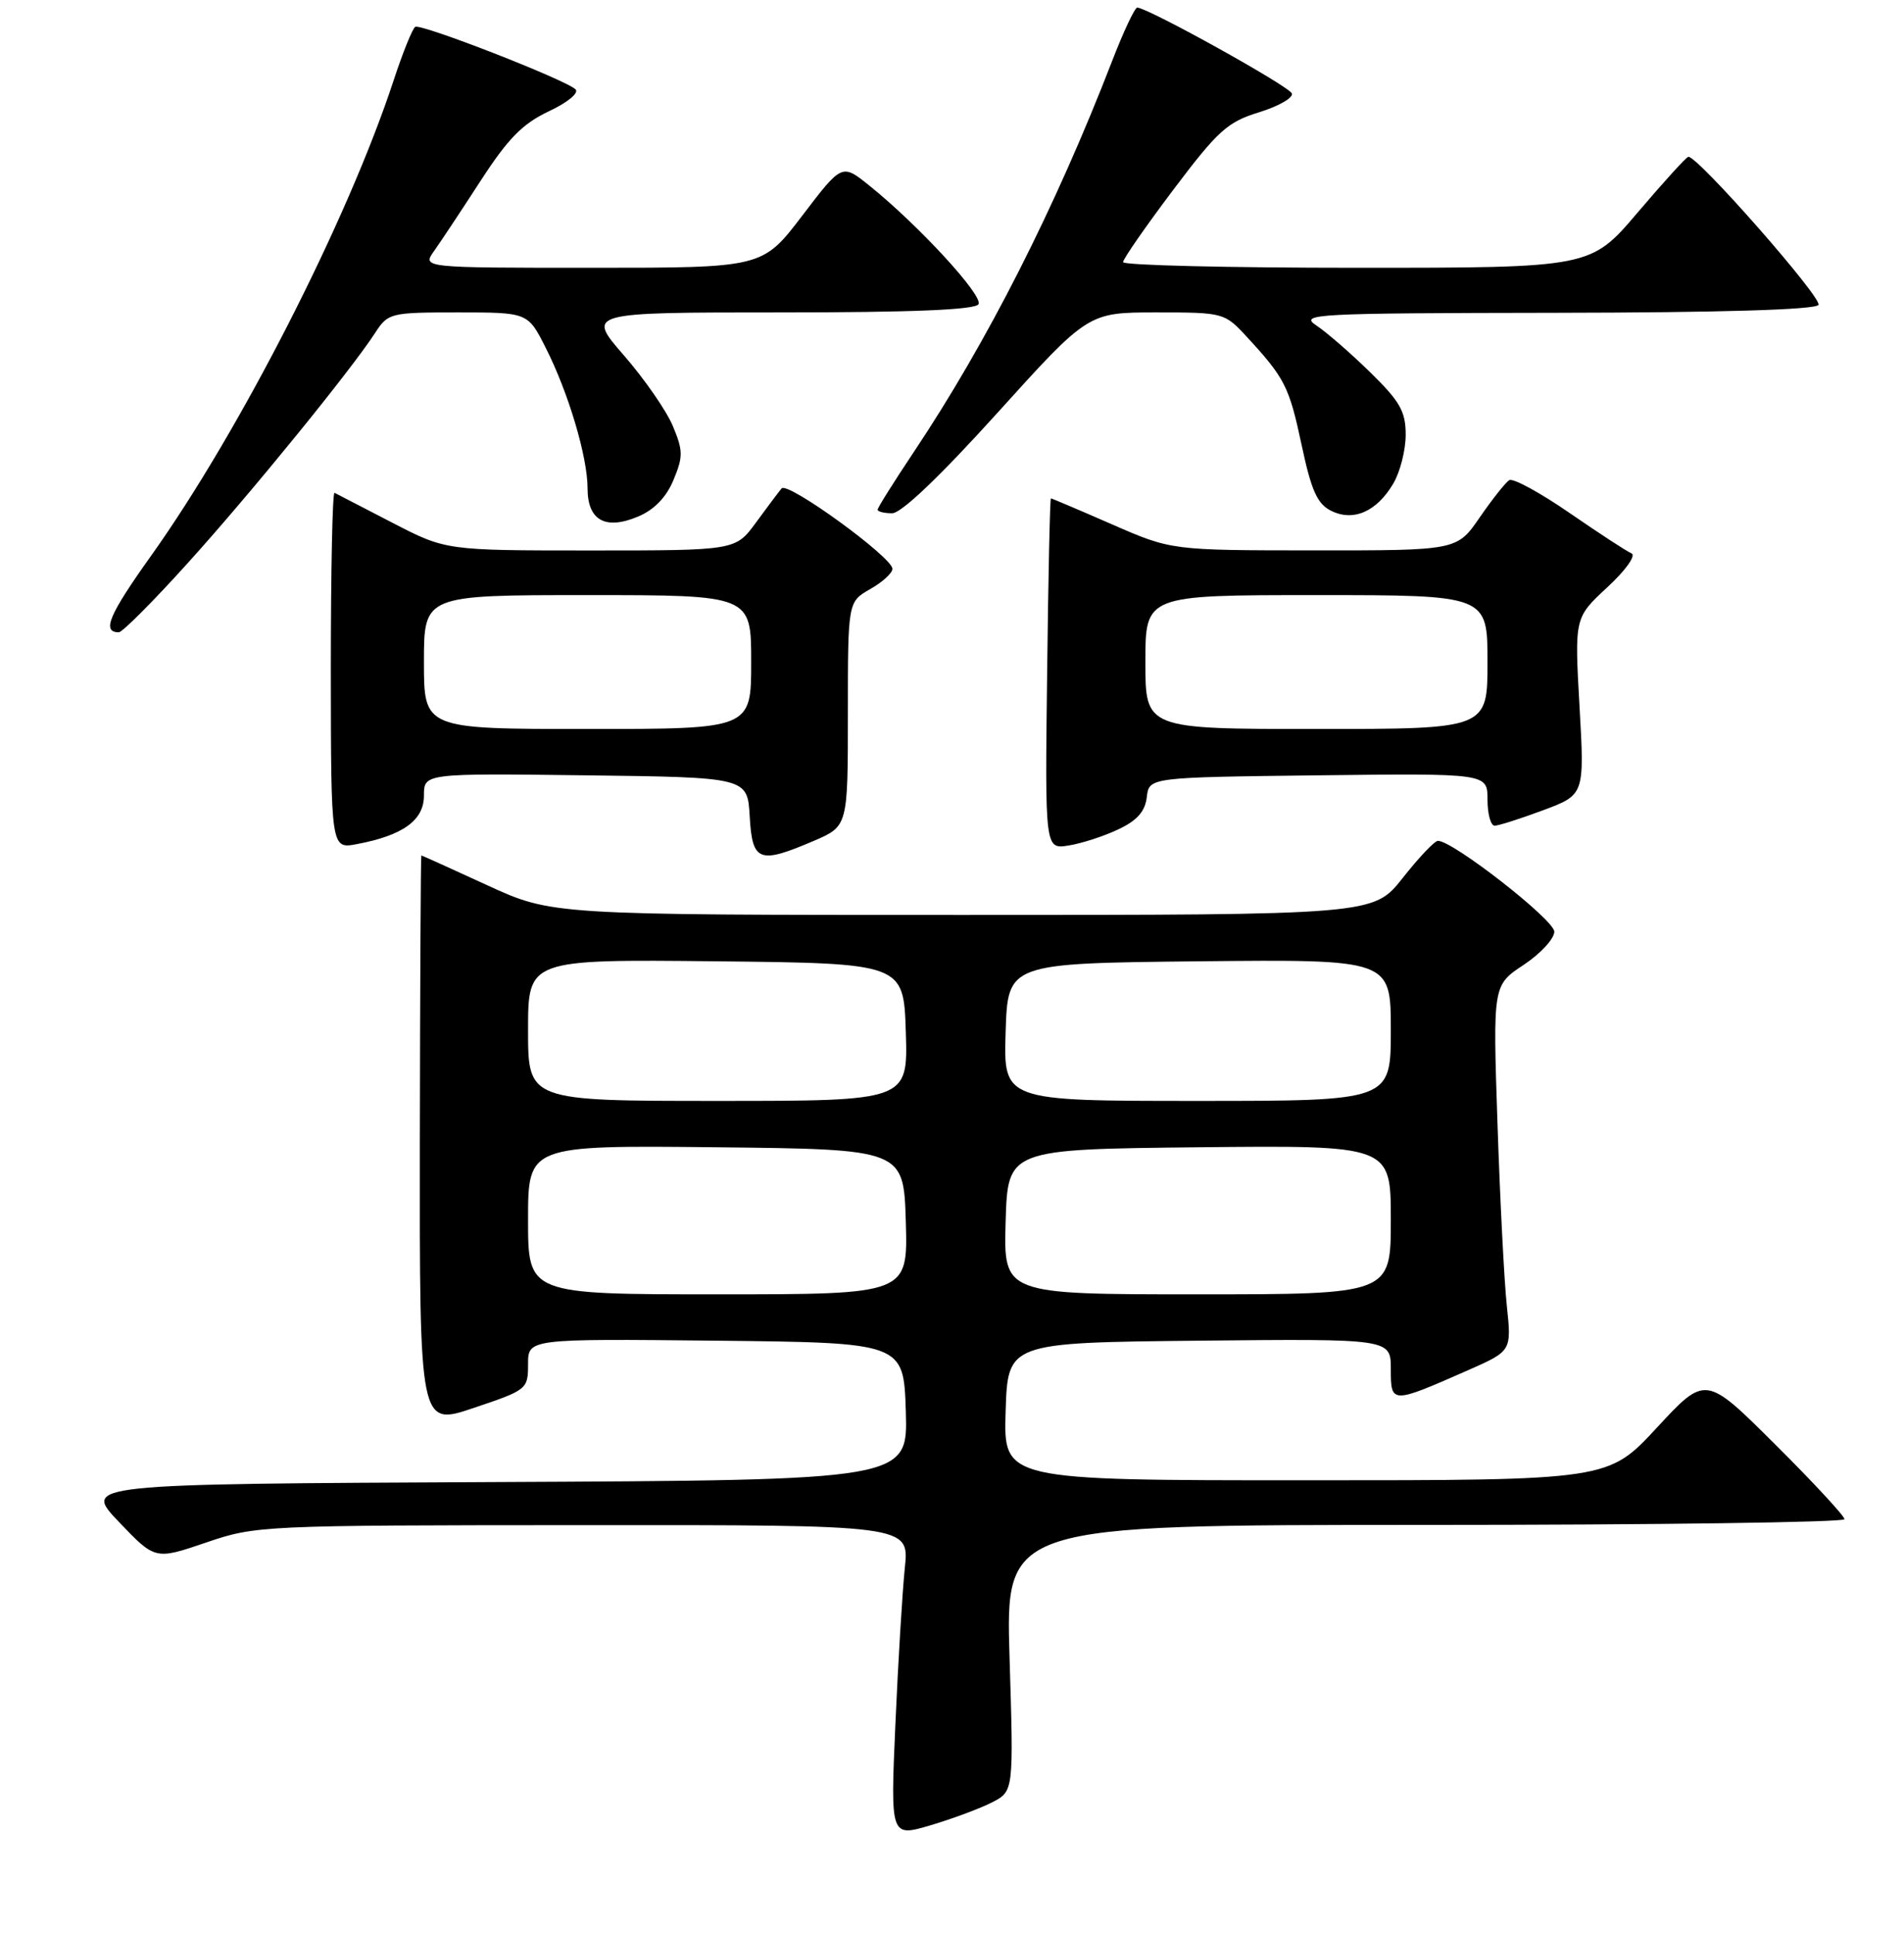 <?xml version="1.0" encoding="UTF-8" standalone="no"?>
<!DOCTYPE svg PUBLIC "-//W3C//DTD SVG 1.1//EN" "http://www.w3.org/Graphics/SVG/1.1/DTD/svg11.dtd" >
<svg xmlns="http://www.w3.org/2000/svg" xmlns:xlink="http://www.w3.org/1999/xlink" version="1.1" viewBox="0 0 256 260">
 <g >
 <path fill="currentColor"
d=" M 133.40 242.29 C 136.29 240.80 136.29 240.80 135.74 222.90 C 135.19 205.00 135.19 205.00 191.59 205.00 C 222.62 205.00 248.00 204.65 248.00 204.23 C 248.00 203.81 243.80 199.27 238.66 194.16 C 229.32 184.86 229.32 184.86 222.77 191.93 C 216.23 199.00 216.23 199.00 175.58 199.00 C 134.92 199.00 134.92 199.00 135.21 189.75 C 135.50 180.50 135.50 180.50 161.25 180.23 C 187.00 179.97 187.00 179.97 187.00 184.05 C 187.00 188.75 187.06 188.75 197.37 184.21 C 203.24 181.62 203.24 181.62 202.60 175.56 C 202.24 172.23 201.68 161.16 201.34 150.98 C 200.72 132.45 200.72 132.45 204.86 129.71 C 207.14 128.20 208.99 126.19 208.98 125.24 C 208.95 123.63 195.25 112.95 193.32 113.04 C 192.87 113.06 190.74 115.31 188.59 118.04 C 184.67 123.00 184.67 123.00 129.44 123.00 C 74.20 123.00 74.20 123.00 65.50 119.00 C 60.72 116.80 56.73 115.00 56.65 115.00 C 56.57 115.00 56.48 132.26 56.45 153.36 C 56.41 191.73 56.41 191.73 63.70 189.27 C 70.87 186.86 71.00 186.76 71.00 183.39 C 71.00 179.97 71.00 179.97 96.25 180.23 C 121.50 180.50 121.50 180.50 121.79 189.74 C 122.07 198.98 122.07 198.98 66.60 199.24 C 11.13 199.50 11.13 199.50 15.99 204.60 C 20.86 209.70 20.86 209.70 27.68 207.38 C 34.40 205.08 35.12 205.05 78.38 205.03 C 122.26 205.00 122.26 205.00 121.66 210.75 C 121.33 213.91 120.76 223.36 120.39 231.74 C 119.72 246.97 119.72 246.97 125.11 245.38 C 128.07 244.50 131.80 243.11 133.40 242.29 Z  M 109.42 113.04 C 114.00 111.07 114.00 111.07 114.00 95.99 C 114.00 80.91 114.00 80.91 116.99 79.20 C 118.64 78.27 119.99 77.04 119.99 76.47 C 120.00 74.93 105.89 64.68 105.09 65.66 C 104.70 66.12 103.15 68.19 101.64 70.25 C 98.90 74.00 98.90 74.00 79.42 74.00 C 59.95 74.00 59.95 74.00 52.73 70.26 C 48.75 68.20 45.27 66.40 44.98 66.25 C 44.70 66.11 44.48 76.82 44.48 90.06 C 44.50 114.13 44.50 114.13 47.97 113.48 C 54.18 112.31 57.00 110.28 57.00 106.95 C 57.00 103.96 57.00 103.96 78.75 104.23 C 100.50 104.50 100.50 104.50 100.80 109.75 C 101.15 115.86 102.04 116.20 109.42 113.04 Z  M 150.39 111.48 C 152.90 110.30 153.97 109.07 154.19 107.16 C 154.50 104.50 154.50 104.50 177.25 104.23 C 200.00 103.96 200.00 103.96 200.00 107.48 C 200.00 109.42 200.43 111.00 200.96 111.00 C 201.49 111.00 204.43 110.06 207.49 108.92 C 213.05 106.84 213.05 106.84 212.37 94.94 C 211.70 83.04 211.70 83.04 216.10 78.96 C 218.59 76.66 220.00 74.67 219.36 74.39 C 218.73 74.13 214.98 71.68 211.02 68.95 C 207.06 66.22 203.42 64.24 202.93 64.55 C 202.43 64.85 200.65 67.10 198.96 69.55 C 195.90 74.00 195.90 74.00 176.70 73.99 C 157.50 73.98 157.50 73.98 149.51 70.49 C 145.12 68.57 141.42 67.00 141.30 67.00 C 141.17 67.00 140.94 77.62 140.79 90.59 C 140.50 114.18 140.50 114.18 143.70 113.66 C 145.46 113.38 148.47 112.40 150.39 111.48 Z  M 25.25 75.69 C 33.74 66.30 47.14 49.83 50.44 44.75 C 52.18 42.07 52.48 42.00 61.60 42.00 C 70.97 42.00 70.97 42.00 73.37 46.75 C 76.43 52.79 79.00 61.42 79.00 65.65 C 79.00 69.96 81.39 71.30 85.80 69.44 C 87.95 68.54 89.58 66.86 90.55 64.53 C 91.86 61.39 91.85 60.58 90.47 57.28 C 89.62 55.24 86.66 50.96 83.89 47.78 C 78.86 42.00 78.86 42.00 104.87 42.00 C 122.70 42.00 131.10 41.65 131.56 40.90 C 132.26 39.78 123.45 30.22 116.85 24.92 C 113.20 21.99 113.20 21.99 107.86 29.00 C 102.52 36.00 102.52 36.00 79.64 36.00 C 56.76 36.00 56.76 36.00 58.36 33.75 C 59.24 32.51 62.06 28.26 64.63 24.29 C 68.30 18.63 70.26 16.63 73.78 14.97 C 76.32 13.78 77.88 12.49 77.38 12.01 C 76.05 10.72 56.60 3.14 55.83 3.61 C 55.46 3.84 54.16 7.05 52.94 10.76 C 46.79 29.50 32.27 57.94 20.31 74.72 C 14.63 82.68 13.65 85.00 15.98 85.00 C 16.45 85.00 20.63 80.81 25.25 75.69 Z  M 187.33 65.01 C 188.25 63.46 189.00 60.51 189.00 58.45 C 189.00 55.31 188.24 53.97 184.25 50.07 C 181.64 47.51 178.38 44.68 177.00 43.76 C 174.65 42.20 176.52 42.10 209.19 42.05 C 231.33 42.02 244.11 41.64 244.50 40.99 C 245.06 40.09 228.20 20.90 227.00 21.08 C 226.72 21.12 223.66 24.49 220.18 28.58 C 213.87 36.00 213.87 36.00 182.43 36.00 C 165.14 36.00 151.00 35.66 151.00 35.24 C 151.00 34.82 154.04 30.44 157.75 25.52 C 163.75 17.56 165.03 16.40 169.27 15.10 C 171.90 14.29 173.89 13.15 173.70 12.57 C 173.39 11.62 154.41 1.08 152.91 1.02 C 152.58 1.01 151.05 4.26 149.51 8.25 C 141.87 27.99 132.71 46.03 122.86 60.77 C 120.19 64.77 118.00 68.25 118.00 68.52 C 118.00 68.78 118.88 69.00 119.95 69.00 C 121.19 69.00 126.37 64.06 134.11 55.50 C 146.31 42.00 146.31 42.00 155.46 42.00 C 164.50 42.00 164.64 42.04 167.61 45.25 C 172.77 50.84 173.33 51.96 175.01 59.83 C 176.31 65.95 177.11 67.74 178.96 68.66 C 181.96 70.16 185.10 68.79 187.33 65.01 Z  M 71.00 163.98 C 71.00 153.97 71.00 153.97 96.25 154.23 C 121.50 154.50 121.50 154.50 121.79 164.25 C 122.07 174.00 122.07 174.00 96.54 174.00 C 71.00 174.00 71.00 174.00 71.00 163.98 Z  M 135.21 164.25 C 135.50 154.50 135.50 154.50 161.25 154.23 C 187.00 153.97 187.00 153.97 187.00 163.98 C 187.00 174.00 187.00 174.00 160.96 174.00 C 134.93 174.00 134.93 174.00 135.21 164.25 Z  M 71.00 138.48 C 71.00 128.97 71.00 128.97 96.25 129.23 C 121.50 129.50 121.50 129.50 121.79 138.75 C 122.08 148.00 122.08 148.00 96.54 148.00 C 71.00 148.00 71.00 148.00 71.00 138.48 Z  M 135.21 138.75 C 135.50 129.50 135.50 129.50 161.25 129.23 C 187.00 128.97 187.00 128.97 187.00 138.48 C 187.00 148.00 187.00 148.00 160.96 148.00 C 134.92 148.00 134.92 148.00 135.21 138.75 Z  M 57.00 89.00 C 57.00 80.00 57.00 80.00 79.00 80.00 C 101.00 80.00 101.00 80.00 101.00 89.00 C 101.00 98.00 101.00 98.00 79.00 98.00 C 57.00 98.00 57.00 98.00 57.00 89.00 Z  M 154.00 89.00 C 154.00 80.00 154.00 80.00 177.00 80.00 C 200.00 80.00 200.00 80.00 200.00 89.00 C 200.00 98.00 200.00 98.00 177.00 98.00 C 154.00 98.00 154.00 98.00 154.00 89.00 Z "/>
</g>
</svg>
